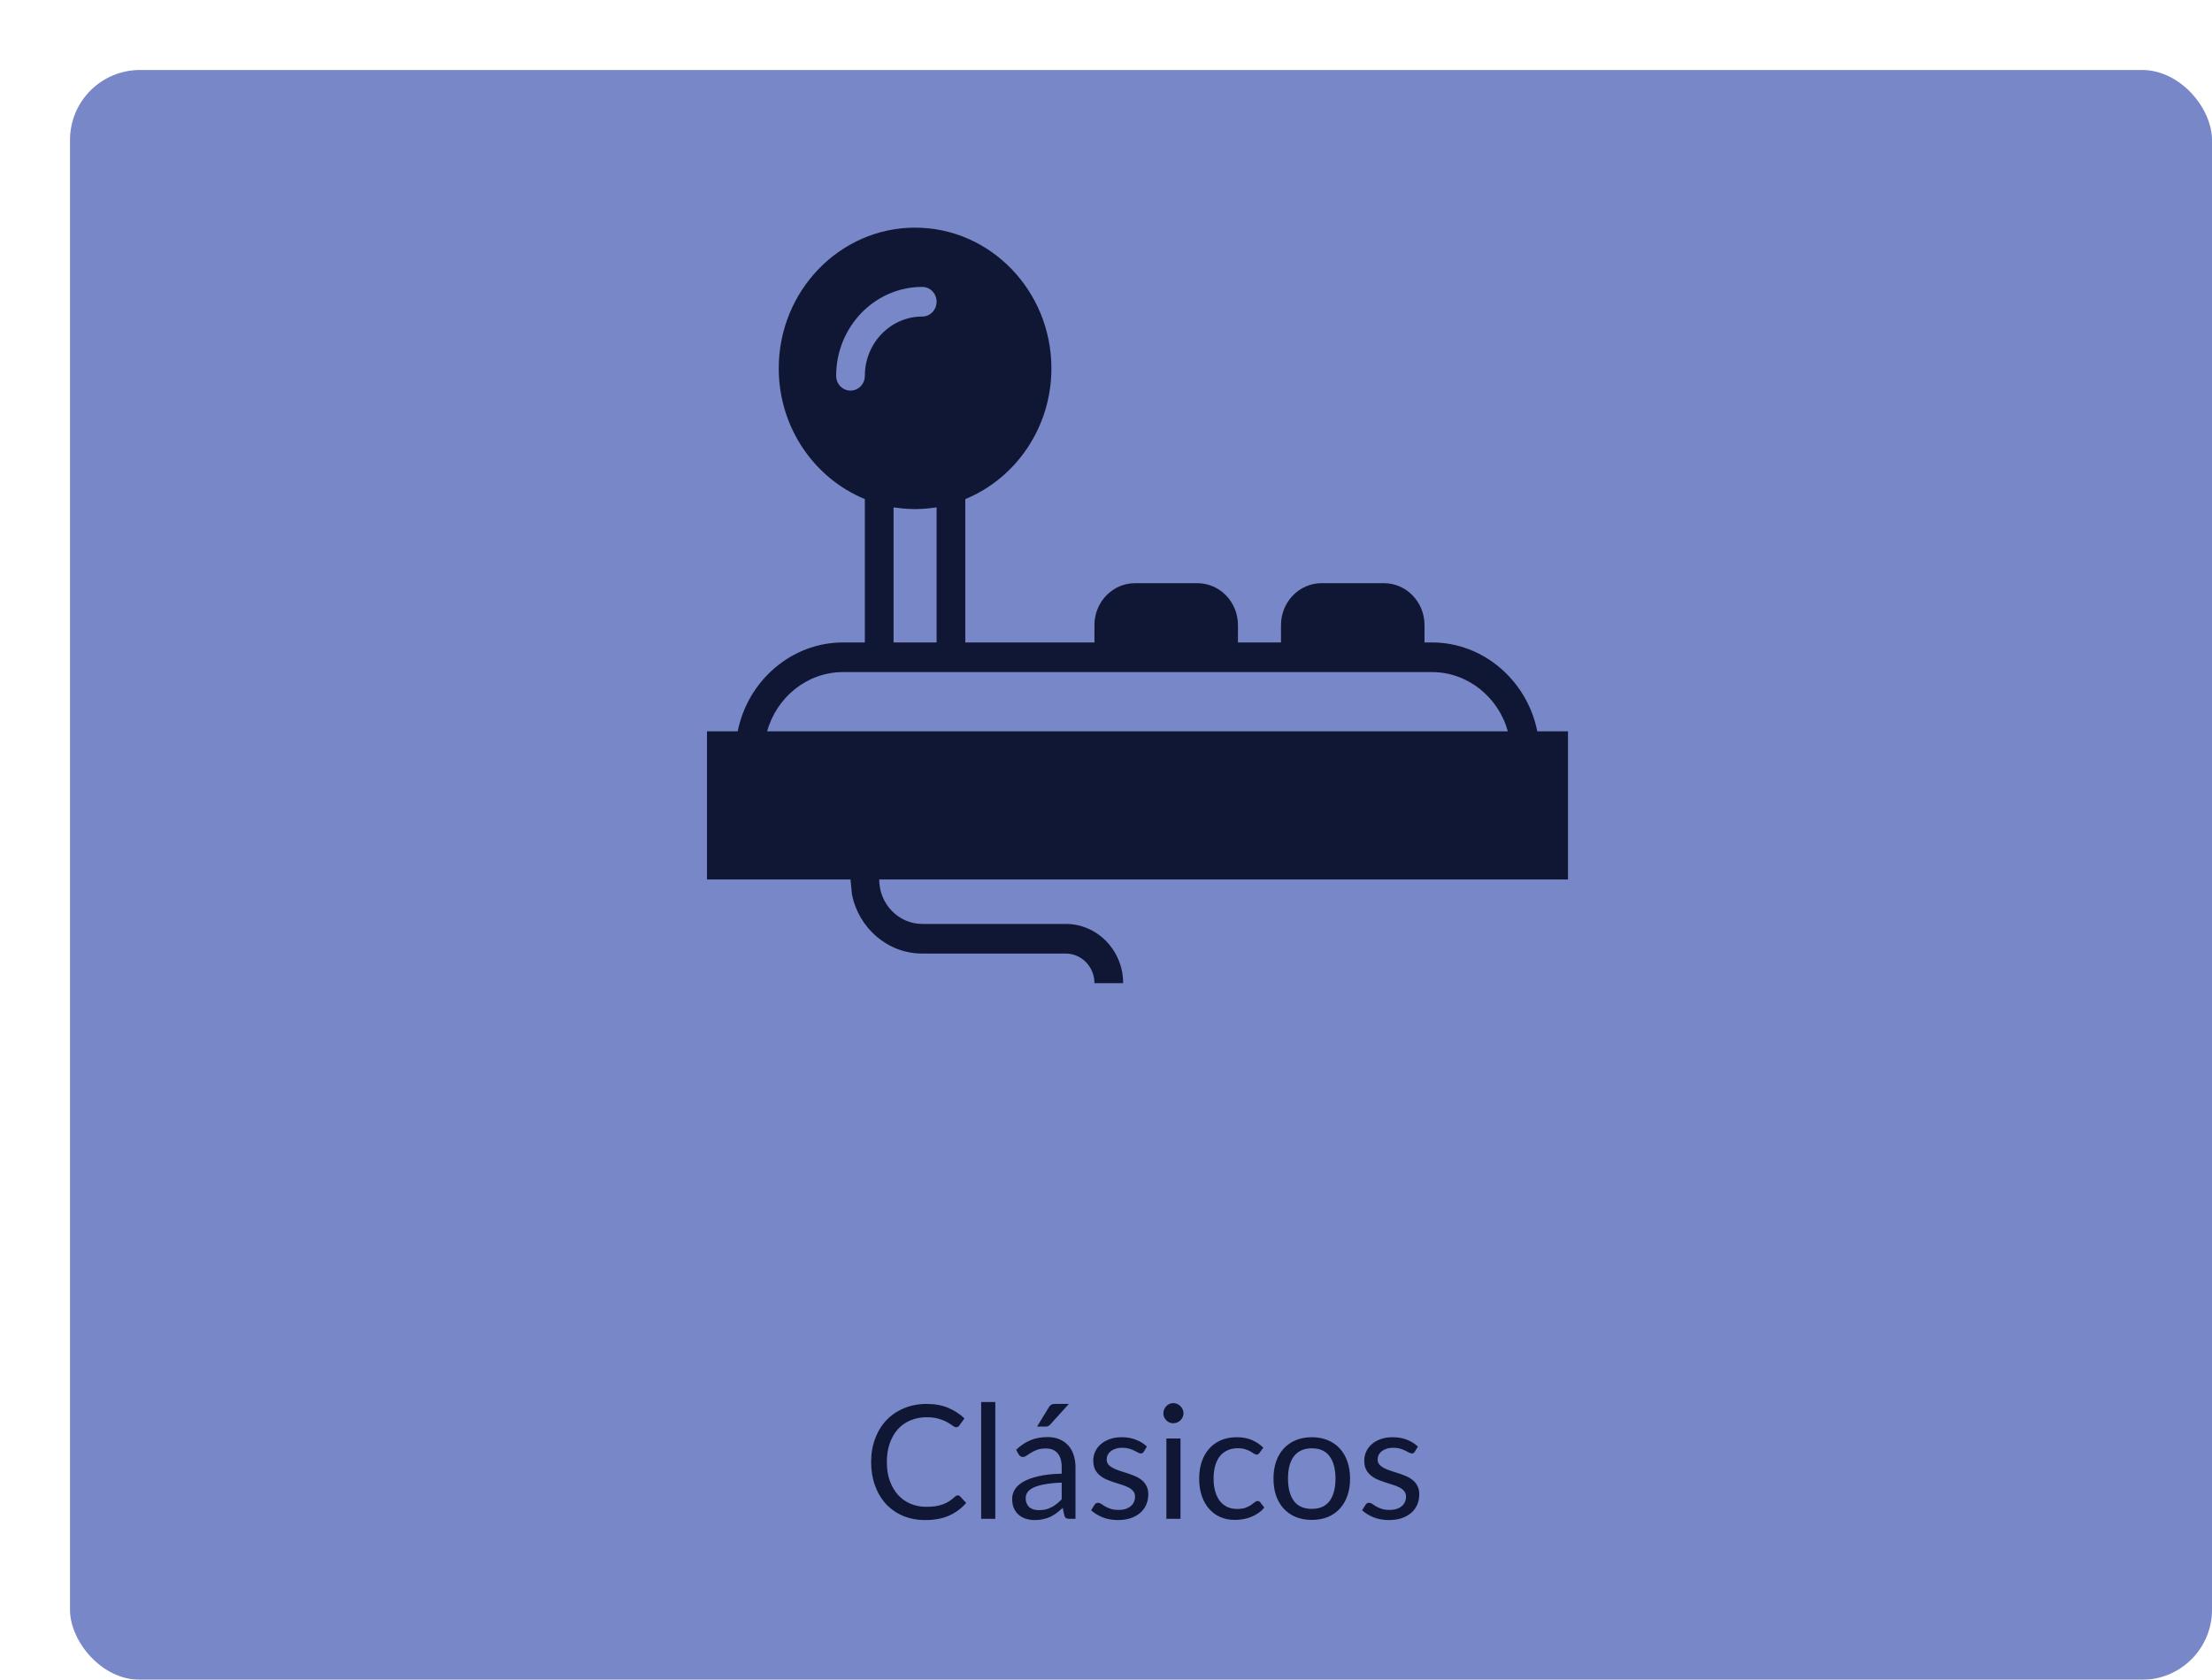 <svg width="316" height="240" viewBox="0 0 316 240" fill="none" xmlns="http://www.w3.org/2000/svg">
<g filter="url(#filter0_d_581_3875)">
<rect width="306" height="230" rx="10" fill="#7887C7"/>
<path d="M126.839 203.648C126.96 203.648 127.065 203.697 127.156 203.795L128.028 204.735C127.364 205.505 126.556 206.105 125.604 206.536C124.661 206.966 123.517 207.181 122.173 207.181C121.01 207.181 119.953 206.981 119.001 206.581C118.05 206.173 117.238 205.607 116.566 204.882C115.894 204.15 115.373 203.274 115.003 202.254C114.633 201.235 114.448 200.114 114.448 198.891C114.448 197.667 114.641 196.546 115.026 195.527C115.411 194.507 115.951 193.632 116.646 192.899C117.348 192.167 118.186 191.6 119.16 191.2C120.134 190.792 121.21 190.589 122.388 190.589C123.543 190.589 124.562 190.774 125.446 191.144C126.329 191.514 127.107 192.016 127.779 192.65L127.054 193.658C127.009 193.733 126.948 193.798 126.873 193.851C126.805 193.896 126.711 193.918 126.59 193.918C126.454 193.918 126.288 193.847 126.091 193.703C125.895 193.552 125.638 193.386 125.321 193.205C125.004 193.024 124.608 192.861 124.132 192.718C123.656 192.567 123.071 192.491 122.377 192.491C121.538 192.491 120.772 192.639 120.077 192.933C119.383 193.22 118.782 193.639 118.276 194.19C117.778 194.741 117.389 195.414 117.11 196.206C116.831 196.999 116.691 197.894 116.691 198.891C116.691 199.902 116.834 200.805 117.121 201.597C117.416 202.39 117.812 203.062 118.31 203.614C118.816 204.157 119.409 204.572 120.089 204.859C120.776 205.146 121.516 205.29 122.309 205.29C122.792 205.29 123.226 205.263 123.611 205.21C124.004 205.15 124.362 205.059 124.687 204.939C125.019 204.818 125.325 204.667 125.604 204.486C125.891 204.297 126.174 204.074 126.454 203.817C126.582 203.704 126.711 203.648 126.839 203.648ZM132.184 190.317V207H130.168V190.317H132.184ZM141.671 201.835C140.743 201.866 139.95 201.941 139.293 202.062C138.644 202.175 138.111 202.326 137.696 202.515C137.288 202.704 136.99 202.926 136.801 203.183C136.62 203.44 136.529 203.727 136.529 204.044C136.529 204.346 136.578 204.606 136.677 204.825C136.775 205.044 136.907 205.226 137.073 205.369C137.247 205.505 137.447 205.607 137.673 205.675C137.907 205.735 138.157 205.765 138.421 205.765C138.776 205.765 139.1 205.731 139.395 205.664C139.689 205.588 139.965 205.482 140.222 205.346C140.486 205.21 140.735 205.048 140.969 204.859C141.211 204.671 141.445 204.455 141.671 204.214V201.835ZM135.159 197.146C135.793 196.535 136.477 196.078 137.209 195.776C137.941 195.474 138.753 195.323 139.644 195.323C140.286 195.323 140.856 195.429 141.354 195.64C141.853 195.851 142.272 196.146 142.611 196.523C142.951 196.901 143.208 197.358 143.382 197.894C143.555 198.43 143.642 199.019 143.642 199.661V207H142.747C142.551 207 142.4 206.97 142.294 206.909C142.189 206.841 142.106 206.713 142.045 206.524L141.819 205.437C141.517 205.716 141.222 205.966 140.935 206.185C140.648 206.396 140.346 206.577 140.029 206.728C139.712 206.872 139.372 206.981 139.01 207.057C138.655 207.14 138.259 207.181 137.821 207.181C137.375 207.181 136.956 207.121 136.563 207C136.171 206.872 135.827 206.683 135.533 206.434C135.246 206.185 135.015 205.871 134.842 205.494C134.676 205.109 134.593 204.656 134.593 204.135C134.593 203.681 134.717 203.247 134.966 202.832C135.216 202.409 135.62 202.035 136.178 201.711C136.737 201.386 137.466 201.122 138.364 200.918C139.263 200.707 140.365 200.586 141.671 200.556V199.661C141.671 198.77 141.479 198.098 141.094 197.645C140.709 197.184 140.146 196.954 139.406 196.954C138.908 196.954 138.489 197.018 138.149 197.146C137.817 197.267 137.526 197.407 137.277 197.565C137.035 197.716 136.824 197.856 136.643 197.985C136.469 198.105 136.295 198.166 136.122 198.166C135.986 198.166 135.869 198.132 135.771 198.064C135.672 197.988 135.589 197.898 135.521 197.792L135.159 197.146ZM142.691 190.589L140.052 193.511C139.946 193.624 139.84 193.707 139.735 193.76C139.637 193.805 139.508 193.828 139.35 193.828H138.149L139.825 191.087C139.931 190.913 140.044 190.789 140.165 190.713C140.293 190.63 140.478 190.589 140.72 190.589H142.691ZM153.395 197.418C153.305 197.584 153.165 197.667 152.976 197.667C152.863 197.667 152.735 197.626 152.591 197.543C152.448 197.46 152.27 197.369 152.059 197.271C151.855 197.165 151.61 197.071 151.323 196.988C151.036 196.897 150.696 196.852 150.303 196.852C149.964 196.852 149.658 196.897 149.386 196.988C149.114 197.071 148.88 197.188 148.684 197.339C148.495 197.49 148.348 197.667 148.242 197.871C148.144 198.068 148.095 198.283 148.095 198.517C148.095 198.811 148.178 199.057 148.344 199.253C148.518 199.449 148.744 199.619 149.024 199.763C149.303 199.906 149.62 200.035 149.975 200.148C150.33 200.253 150.692 200.371 151.062 200.499C151.44 200.62 151.806 200.756 152.161 200.907C152.516 201.058 152.833 201.246 153.112 201.473C153.392 201.699 153.614 201.979 153.78 202.311C153.954 202.636 154.041 203.028 154.041 203.489C154.041 204.017 153.947 204.508 153.758 204.961C153.569 205.407 153.29 205.796 152.92 206.128C152.55 206.453 152.097 206.709 151.561 206.898C151.025 207.087 150.405 207.181 149.703 207.181C148.903 207.181 148.178 207.053 147.529 206.796C146.879 206.532 146.328 206.196 145.875 205.788L146.351 205.018C146.411 204.92 146.483 204.844 146.566 204.791C146.649 204.739 146.755 204.712 146.883 204.712C147.019 204.712 147.162 204.765 147.313 204.871C147.464 204.976 147.646 205.093 147.857 205.222C148.076 205.35 148.34 205.467 148.65 205.573C148.959 205.679 149.344 205.731 149.805 205.731C150.198 205.731 150.541 205.682 150.836 205.584C151.13 205.479 151.376 205.339 151.572 205.165C151.768 204.992 151.912 204.791 152.002 204.565C152.1 204.338 152.15 204.097 152.15 203.84C152.15 203.523 152.063 203.262 151.889 203.059C151.723 202.847 151.5 202.67 151.221 202.526C150.941 202.375 150.621 202.247 150.258 202.141C149.903 202.028 149.537 201.911 149.159 201.79C148.79 201.669 148.423 201.533 148.061 201.382C147.706 201.224 147.389 201.027 147.109 200.793C146.83 200.559 146.604 200.272 146.43 199.933C146.264 199.585 146.181 199.166 146.181 198.675C146.181 198.237 146.271 197.818 146.453 197.418C146.634 197.01 146.898 196.656 147.245 196.354C147.593 196.044 148.019 195.799 148.525 195.617C149.031 195.436 149.609 195.346 150.258 195.346C151.013 195.346 151.689 195.466 152.285 195.708C152.89 195.942 153.411 196.267 153.848 196.682L153.395 197.418ZM158.642 195.527V207H156.626V195.527H158.642ZM159.072 191.925C159.072 192.121 159.031 192.306 158.948 192.48C158.872 192.646 158.767 192.797 158.631 192.933C158.502 193.061 158.348 193.163 158.166 193.239C157.993 193.314 157.808 193.352 157.611 193.352C157.415 193.352 157.23 193.314 157.056 193.239C156.89 193.163 156.743 193.061 156.615 192.933C156.486 192.797 156.384 192.646 156.309 192.48C156.233 192.306 156.196 192.121 156.196 191.925C156.196 191.729 156.233 191.544 156.309 191.37C156.384 191.189 156.486 191.034 156.615 190.906C156.743 190.77 156.89 190.664 157.056 190.589C157.23 190.513 157.415 190.475 157.611 190.475C157.808 190.475 157.993 190.513 158.166 190.589C158.348 190.664 158.502 190.77 158.631 190.906C158.767 191.034 158.872 191.189 158.948 191.37C159.031 191.544 159.072 191.729 159.072 191.925ZM169.939 197.565C169.879 197.648 169.819 197.713 169.758 197.758C169.698 197.803 169.615 197.826 169.509 197.826C169.396 197.826 169.271 197.781 169.135 197.69C168.999 197.592 168.829 197.486 168.626 197.373C168.429 197.26 168.184 197.158 167.889 197.067C167.602 196.969 167.248 196.92 166.825 196.92C166.258 196.92 165.76 197.022 165.33 197.226C164.899 197.422 164.537 197.709 164.242 198.086C163.955 198.464 163.736 198.921 163.585 199.457C163.442 199.993 163.37 200.593 163.37 201.258C163.37 201.952 163.45 202.572 163.608 203.115C163.767 203.651 163.989 204.104 164.276 204.474C164.571 204.837 164.922 205.116 165.33 205.312C165.745 205.501 166.209 205.596 166.723 205.596C167.214 205.596 167.618 205.539 167.935 205.426C168.252 205.305 168.512 205.173 168.716 205.029C168.928 204.886 169.101 204.757 169.237 204.644C169.381 204.523 169.52 204.463 169.656 204.463C169.822 204.463 169.951 204.527 170.041 204.656L170.608 205.392C170.358 205.701 170.075 205.966 169.758 206.185C169.441 206.403 169.097 206.588 168.727 206.74C168.365 206.883 167.984 206.989 167.584 207.057C167.183 207.125 166.776 207.159 166.36 207.159C165.643 207.159 164.975 207.026 164.356 206.762C163.744 206.498 163.212 206.117 162.759 205.618C162.306 205.112 161.951 204.493 161.694 203.761C161.437 203.028 161.309 202.194 161.309 201.258C161.309 200.404 161.426 199.615 161.66 198.891C161.902 198.166 162.249 197.543 162.702 197.022C163.163 196.493 163.725 196.082 164.39 195.787C165.062 195.493 165.832 195.346 166.7 195.346C167.508 195.346 168.218 195.478 168.829 195.742C169.449 195.999 169.996 196.365 170.472 196.841L169.939 197.565ZM177.409 195.346C178.247 195.346 179.002 195.485 179.674 195.765C180.346 196.044 180.92 196.44 181.396 196.954C181.871 197.467 182.234 198.09 182.483 198.823C182.74 199.547 182.868 200.359 182.868 201.258C182.868 202.164 182.74 202.979 182.483 203.704C182.234 204.429 181.871 205.048 181.396 205.562C180.92 206.075 180.346 206.471 179.674 206.751C179.002 207.023 178.247 207.159 177.409 207.159C176.563 207.159 175.801 207.023 175.121 206.751C174.449 206.471 173.875 206.075 173.399 205.562C172.924 205.048 172.558 204.429 172.301 203.704C172.052 202.979 171.927 202.164 171.927 201.258C171.927 200.359 172.052 199.547 172.301 198.823C172.558 198.09 172.924 197.467 173.399 196.954C173.875 196.44 174.449 196.044 175.121 195.765C175.801 195.485 176.563 195.346 177.409 195.346ZM177.409 205.584C178.541 205.584 179.387 205.207 179.946 204.452C180.505 203.689 180.784 202.628 180.784 201.269C180.784 199.902 180.505 198.838 179.946 198.075C179.387 197.312 178.541 196.931 177.409 196.931C176.835 196.931 176.333 197.029 175.902 197.226C175.48 197.422 175.125 197.705 174.838 198.075C174.558 198.445 174.347 198.902 174.204 199.446C174.068 199.982 174 200.589 174 201.269C174 202.628 174.279 203.689 174.838 204.452C175.404 205.207 176.261 205.584 177.409 205.584ZM192.107 197.418C192.017 197.584 191.877 197.667 191.688 197.667C191.575 197.667 191.447 197.626 191.303 197.543C191.16 197.46 190.982 197.369 190.771 197.271C190.567 197.165 190.322 197.071 190.035 196.988C189.748 196.897 189.408 196.852 189.015 196.852C188.676 196.852 188.37 196.897 188.098 196.988C187.826 197.071 187.592 197.188 187.396 197.339C187.207 197.49 187.06 197.667 186.954 197.871C186.856 198.068 186.807 198.283 186.807 198.517C186.807 198.811 186.89 199.057 187.056 199.253C187.23 199.449 187.456 199.619 187.735 199.763C188.015 199.906 188.332 200.035 188.687 200.148C189.042 200.253 189.404 200.371 189.774 200.499C190.152 200.62 190.518 200.756 190.873 200.907C191.228 201.058 191.545 201.246 191.824 201.473C192.104 201.699 192.326 201.979 192.492 202.311C192.666 202.636 192.753 203.028 192.753 203.489C192.753 204.017 192.659 204.508 192.47 204.961C192.281 205.407 192.002 205.796 191.632 206.128C191.262 206.453 190.809 206.709 190.273 206.898C189.736 207.087 189.117 207.181 188.415 207.181C187.615 207.181 186.89 207.053 186.24 206.796C185.591 206.532 185.04 206.196 184.587 205.788L185.063 205.018C185.123 204.92 185.195 204.844 185.278 204.791C185.361 204.739 185.467 204.712 185.595 204.712C185.731 204.712 185.874 204.765 186.025 204.871C186.176 204.976 186.357 205.093 186.569 205.222C186.788 205.35 187.052 205.467 187.362 205.573C187.671 205.679 188.056 205.731 188.517 205.731C188.91 205.731 189.253 205.682 189.548 205.584C189.842 205.479 190.088 205.339 190.284 205.165C190.48 204.992 190.624 204.791 190.714 204.565C190.812 204.338 190.861 204.097 190.861 203.84C190.861 203.523 190.775 203.262 190.601 203.059C190.435 202.847 190.212 202.67 189.933 202.526C189.653 202.375 189.332 202.247 188.97 202.141C188.615 202.028 188.249 201.911 187.871 201.79C187.501 201.669 187.135 201.533 186.773 201.382C186.418 201.224 186.101 201.027 185.821 200.793C185.542 200.559 185.315 200.272 185.142 199.933C184.976 199.585 184.893 199.166 184.893 198.675C184.893 198.237 184.983 197.818 185.164 197.418C185.346 197.01 185.61 196.656 185.957 196.354C186.305 196.044 186.731 195.799 187.237 195.617C187.743 195.436 188.321 195.346 188.97 195.346C189.725 195.346 190.401 195.466 190.997 195.708C191.601 195.942 192.122 196.267 192.56 196.682L192.107 197.418Z" fill="#101734"/>
<path d="M214 94.492H209.613C208.168 87.234 201.905 81.792 194.576 81.792H193.5V79.302C193.5 76.005 190.903 73.325 187.711 73.325H178.789C175.597 73.325 173 76.007 173 79.302V81.792H166.85V79.302C166.85 76.005 164.253 73.325 161.061 73.325H152.139C148.947 73.325 146.35 76.007 146.35 79.302V81.792H127.9V61.309C135.095 58.352 140.2 51.102 140.2 42.633C140.2 31.546 131.463 22.525 120.725 22.525C109.987 22.525 101.25 31.546 101.25 42.633C101.25 51.104 106.354 58.352 113.55 61.309V81.792H110.424C103.095 81.792 96.832 87.234 95.387 94.492H91V115.658H111.5L111.707 117.775C112.658 122.599 116.801 126.242 121.75 126.242H142.25C144.511 126.242 146.35 128.14 146.35 130.475H150.45C150.45 125.806 146.772 122.008 142.25 122.008H121.75C118.359 122.008 115.6 119.159 115.6 115.658H214V94.492ZM111.5 45.808C110.368 45.808 109.45 44.862 109.45 43.692C109.45 36.688 114.967 30.992 121.75 30.992C122.882 30.992 123.8 31.938 123.8 33.108C123.8 34.279 122.882 35.225 121.75 35.225C117.228 35.225 113.55 39.022 113.55 43.692C113.55 44.862 112.632 45.808 111.5 45.808ZM123.8 62.492V81.792H117.65V62.492C117.882 62.53 118.117 62.547 118.351 62.577C118.548 62.602 118.743 62.63 118.941 62.649C119.479 62.699 120.016 62.729 120.555 62.733C120.612 62.733 120.668 62.742 120.725 62.742C120.782 62.742 120.838 62.733 120.895 62.733C121.434 62.729 121.973 62.699 122.508 62.649C122.707 62.63 122.902 62.602 123.097 62.577C123.333 62.547 123.568 62.53 123.8 62.492ZM99.59 94.492C100.945 89.596 105.338 86.025 110.422 86.025H113.55H127.9H146.35H166.85H173H193.5H194.576C199.66 86.025 204.055 89.598 205.408 94.492H99.59Z" fill="#101734"/>
</g>
<defs>
<filter id="filter0_d_581_3875" x="0" y="0" width="316" height="240" filterUnits="userSpaceOnUse" color-interpolation-filters="sRGB">
<feFlood flood-opacity="0" result="BackgroundImageFix"/>
<feColorMatrix in="SourceAlpha" type="matrix" values="0 0 0 0 0 0 0 0 0 0 0 0 0 0 0 0 0 0 127 0" result="hardAlpha"/>
<feOffset dx="10" dy="10"/>
<feComposite in2="hardAlpha" operator="out"/>
<feColorMatrix type="matrix" values="0 0 0 0 0 0 0 0 0 0 0 0 0 0 0 0 0 0 1 0"/>
<feBlend mode="normal" in2="BackgroundImageFix" result="effect1_dropShadow_581_3875"/>
<feBlend mode="normal" in="SourceGraphic" in2="effect1_dropShadow_581_3875" result="shape"/>
</filter>
</defs>
</svg>
